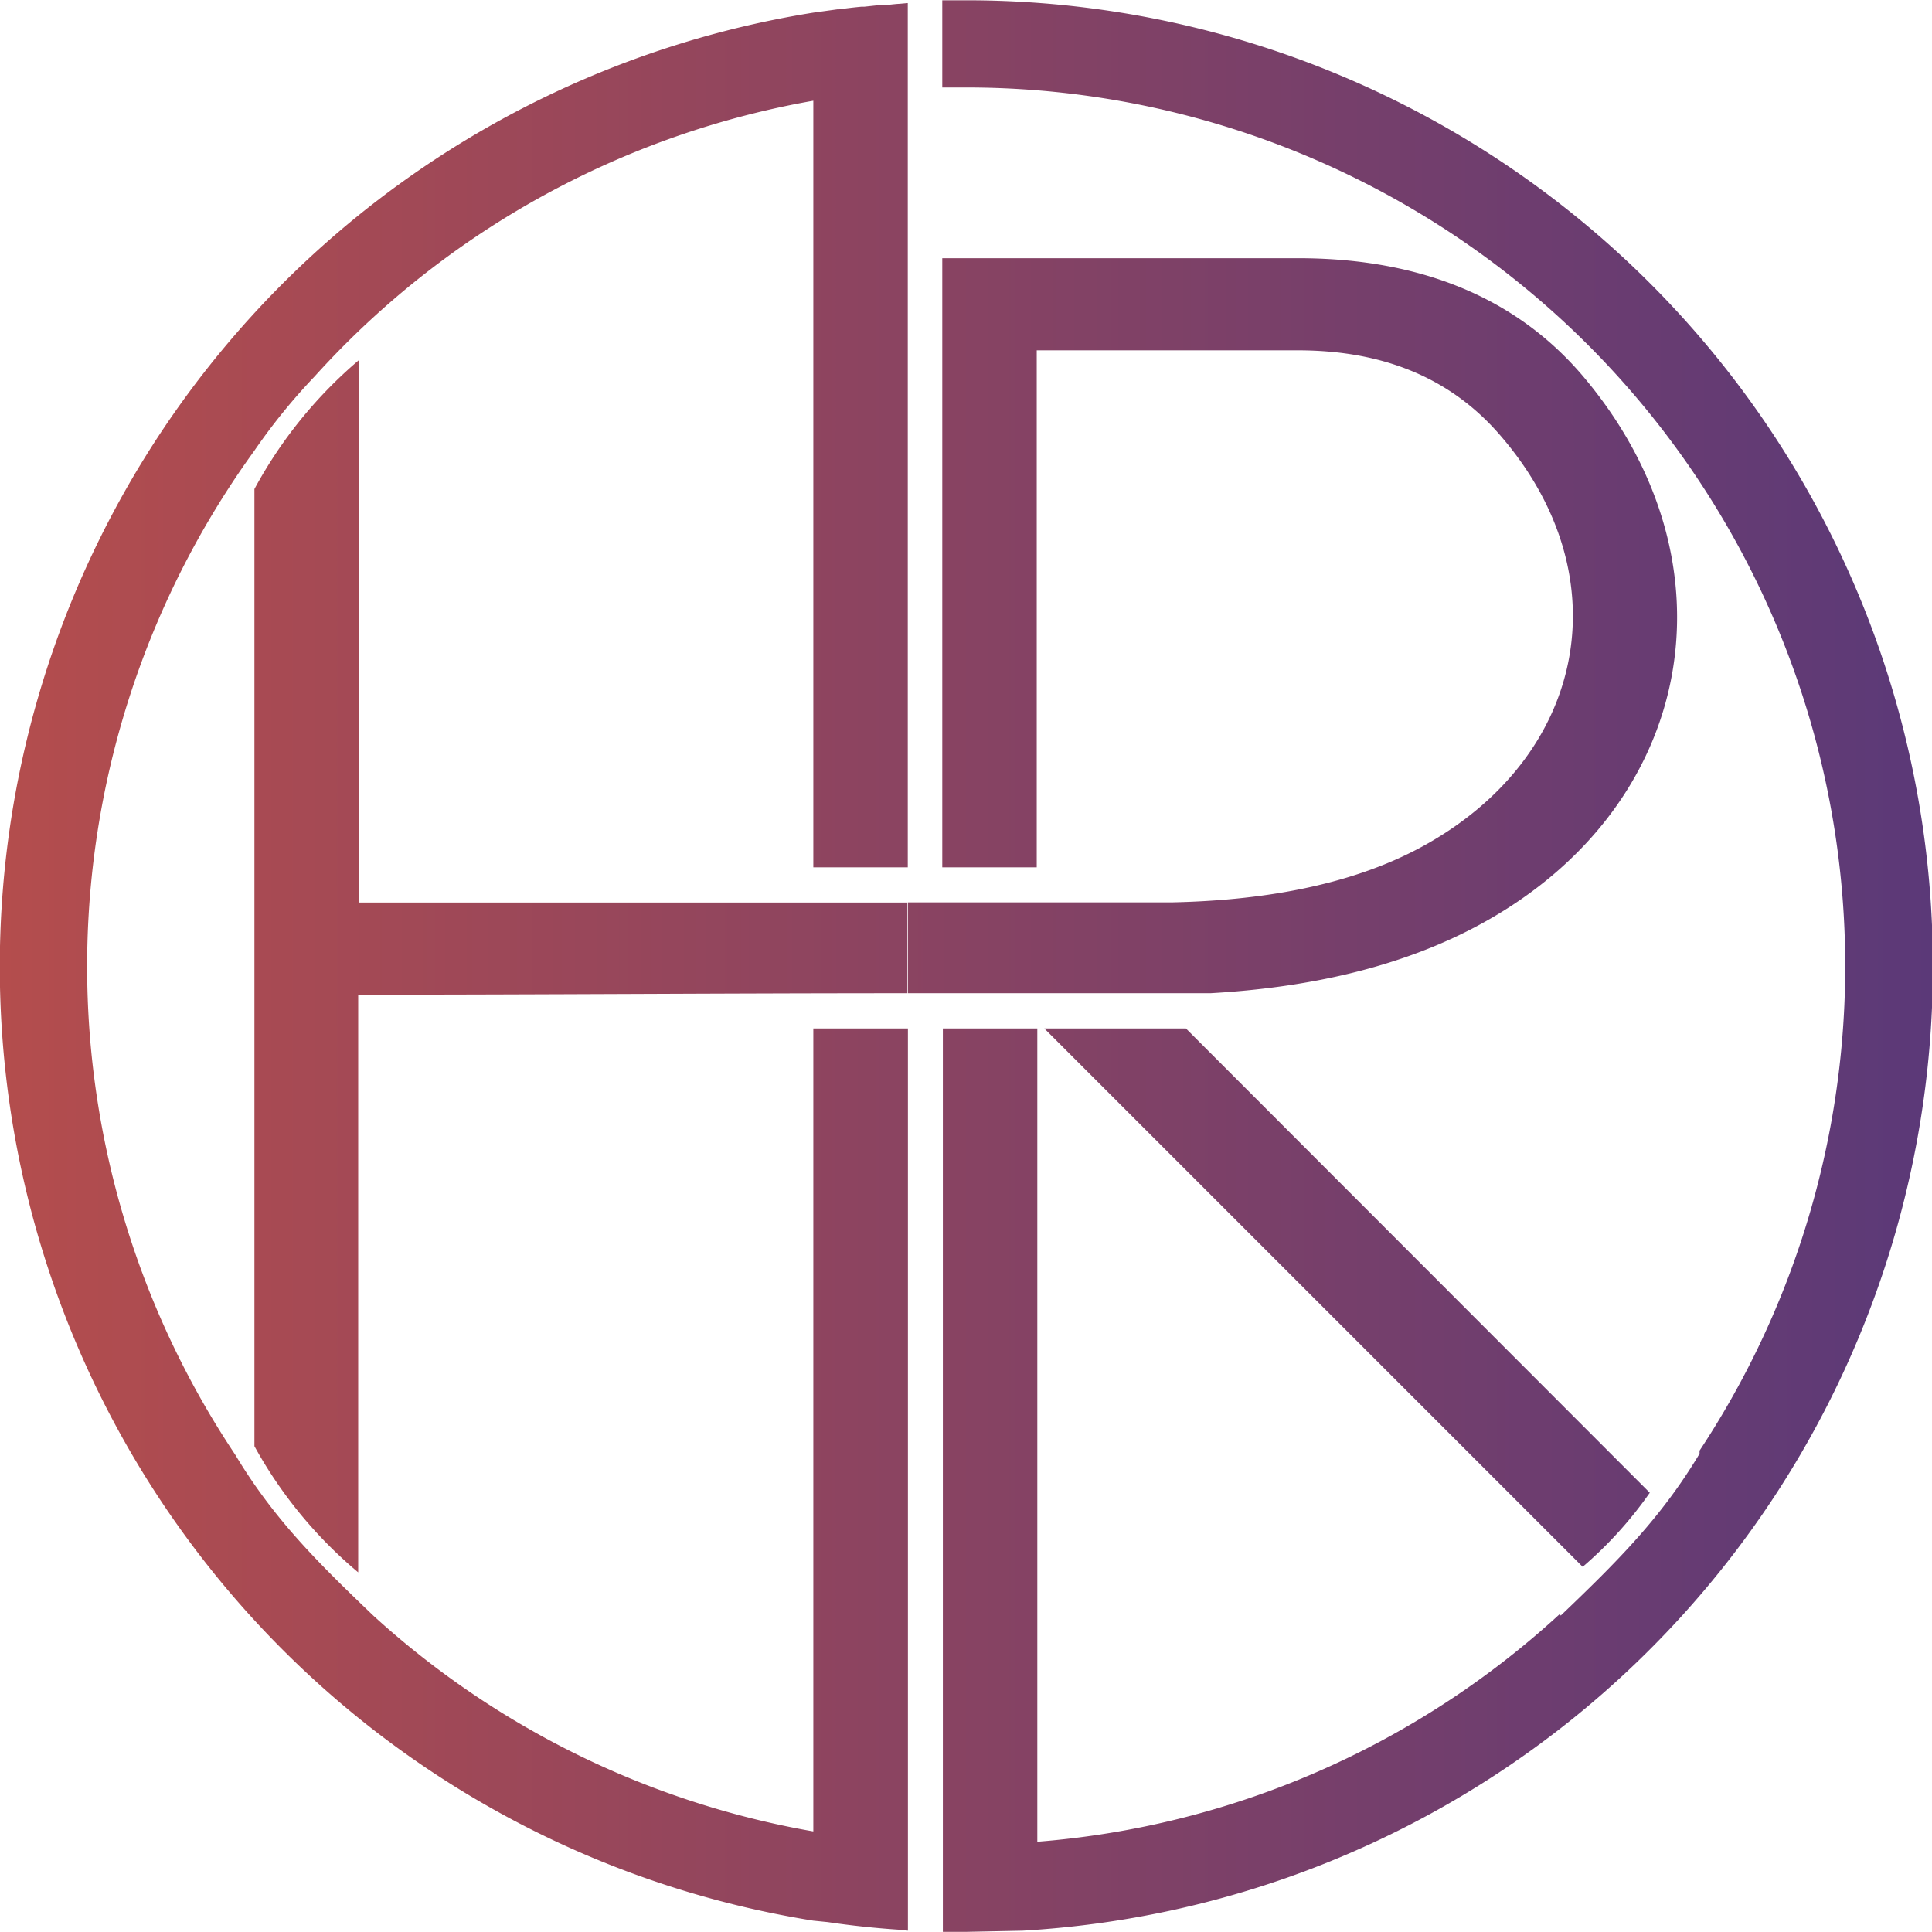 <svg id="Layer_1" data-name="Layer 1" xmlns="http://www.w3.org/2000/svg" xmlns:xlink="http://www.w3.org/1999/xlink" viewBox="0 0 132.74 132.73"><defs><style>.cls-1{fill-rule:evenodd;fill:url(#linear-gradient);}</style><linearGradient id="linear-gradient" x1="5.52" y1="77.95" x2="138.26" y2="77.95" gradientUnits="userSpaceOnUse"><stop offset="0" stop-color="#b44d4d"/><stop offset="1" stop-color="#5b3978"/></linearGradient></defs><title>service-logo</title><path class="cls-1" d="M67.9,144.23l-.51-.06c-1.7-.11-3.38-.29-5-.53l-1-.1v0a66.38,66.38,0,0,1,0-131.09v0l1.67-.23h.11c.51-.07,1-.13,1.54-.18h.19l.94-.1h.2c.43,0,.86-.08,1.29-.1l.56-.05V71.17H61.4V18.5A60.24,60.24,0,0,0,29.2,35.27c-.71.71-1.4,1.44-2.07,2.18A41.13,41.13,0,0,0,23,42.54a60.39,60.39,0,0,0-1.31,69c2.64,4.4,5.66,7.39,9.52,11.08v0A60.2,60.2,0,0,0,61.4,137.41V82.24h6.5v62ZM30.17,36.33A30.86,30.86,0,0,0,23,45.18v65.76a30.39,30.39,0,0,0,7.13,8.67V79.92c12.57,0,25.14-.1,37.73-.1V73.59H30.17V36.33ZM70.26,11.6l1.63,0a66.37,66.37,0,0,1,3.88,132.63h0l-4.89.1h-.58V82.24h6.49v55.88a60,60,0,0,0,35.9-15.65l.06.11c3.87-3.7,6.89-6.7,9.54-11.12v-.21A60.37,60.37,0,0,0,71.89,17.59l-1.63,0v-6Zm44,107.63a27.22,27.22,0,0,0,4.61-5.09L87,82.24H77.27l37,37ZM67.9,73.59v6.23H88.68c6.51-.37,13.13-1.71,18.83-4.89,14.46-8.05,17.5-24.53,7-37.23-5-6.07-12.06-8.38-19.8-8.38H70.26V71.17h6.49V35.65H94.68c5.53,0,10.38,1.68,14,5.94,8.32,9.72,5.75,22-5.38,28.12-5.17,2.84-11.48,3.75-17.3,3.87H67.9Z" transform="translate(-5.52 -11.58)"/></svg>